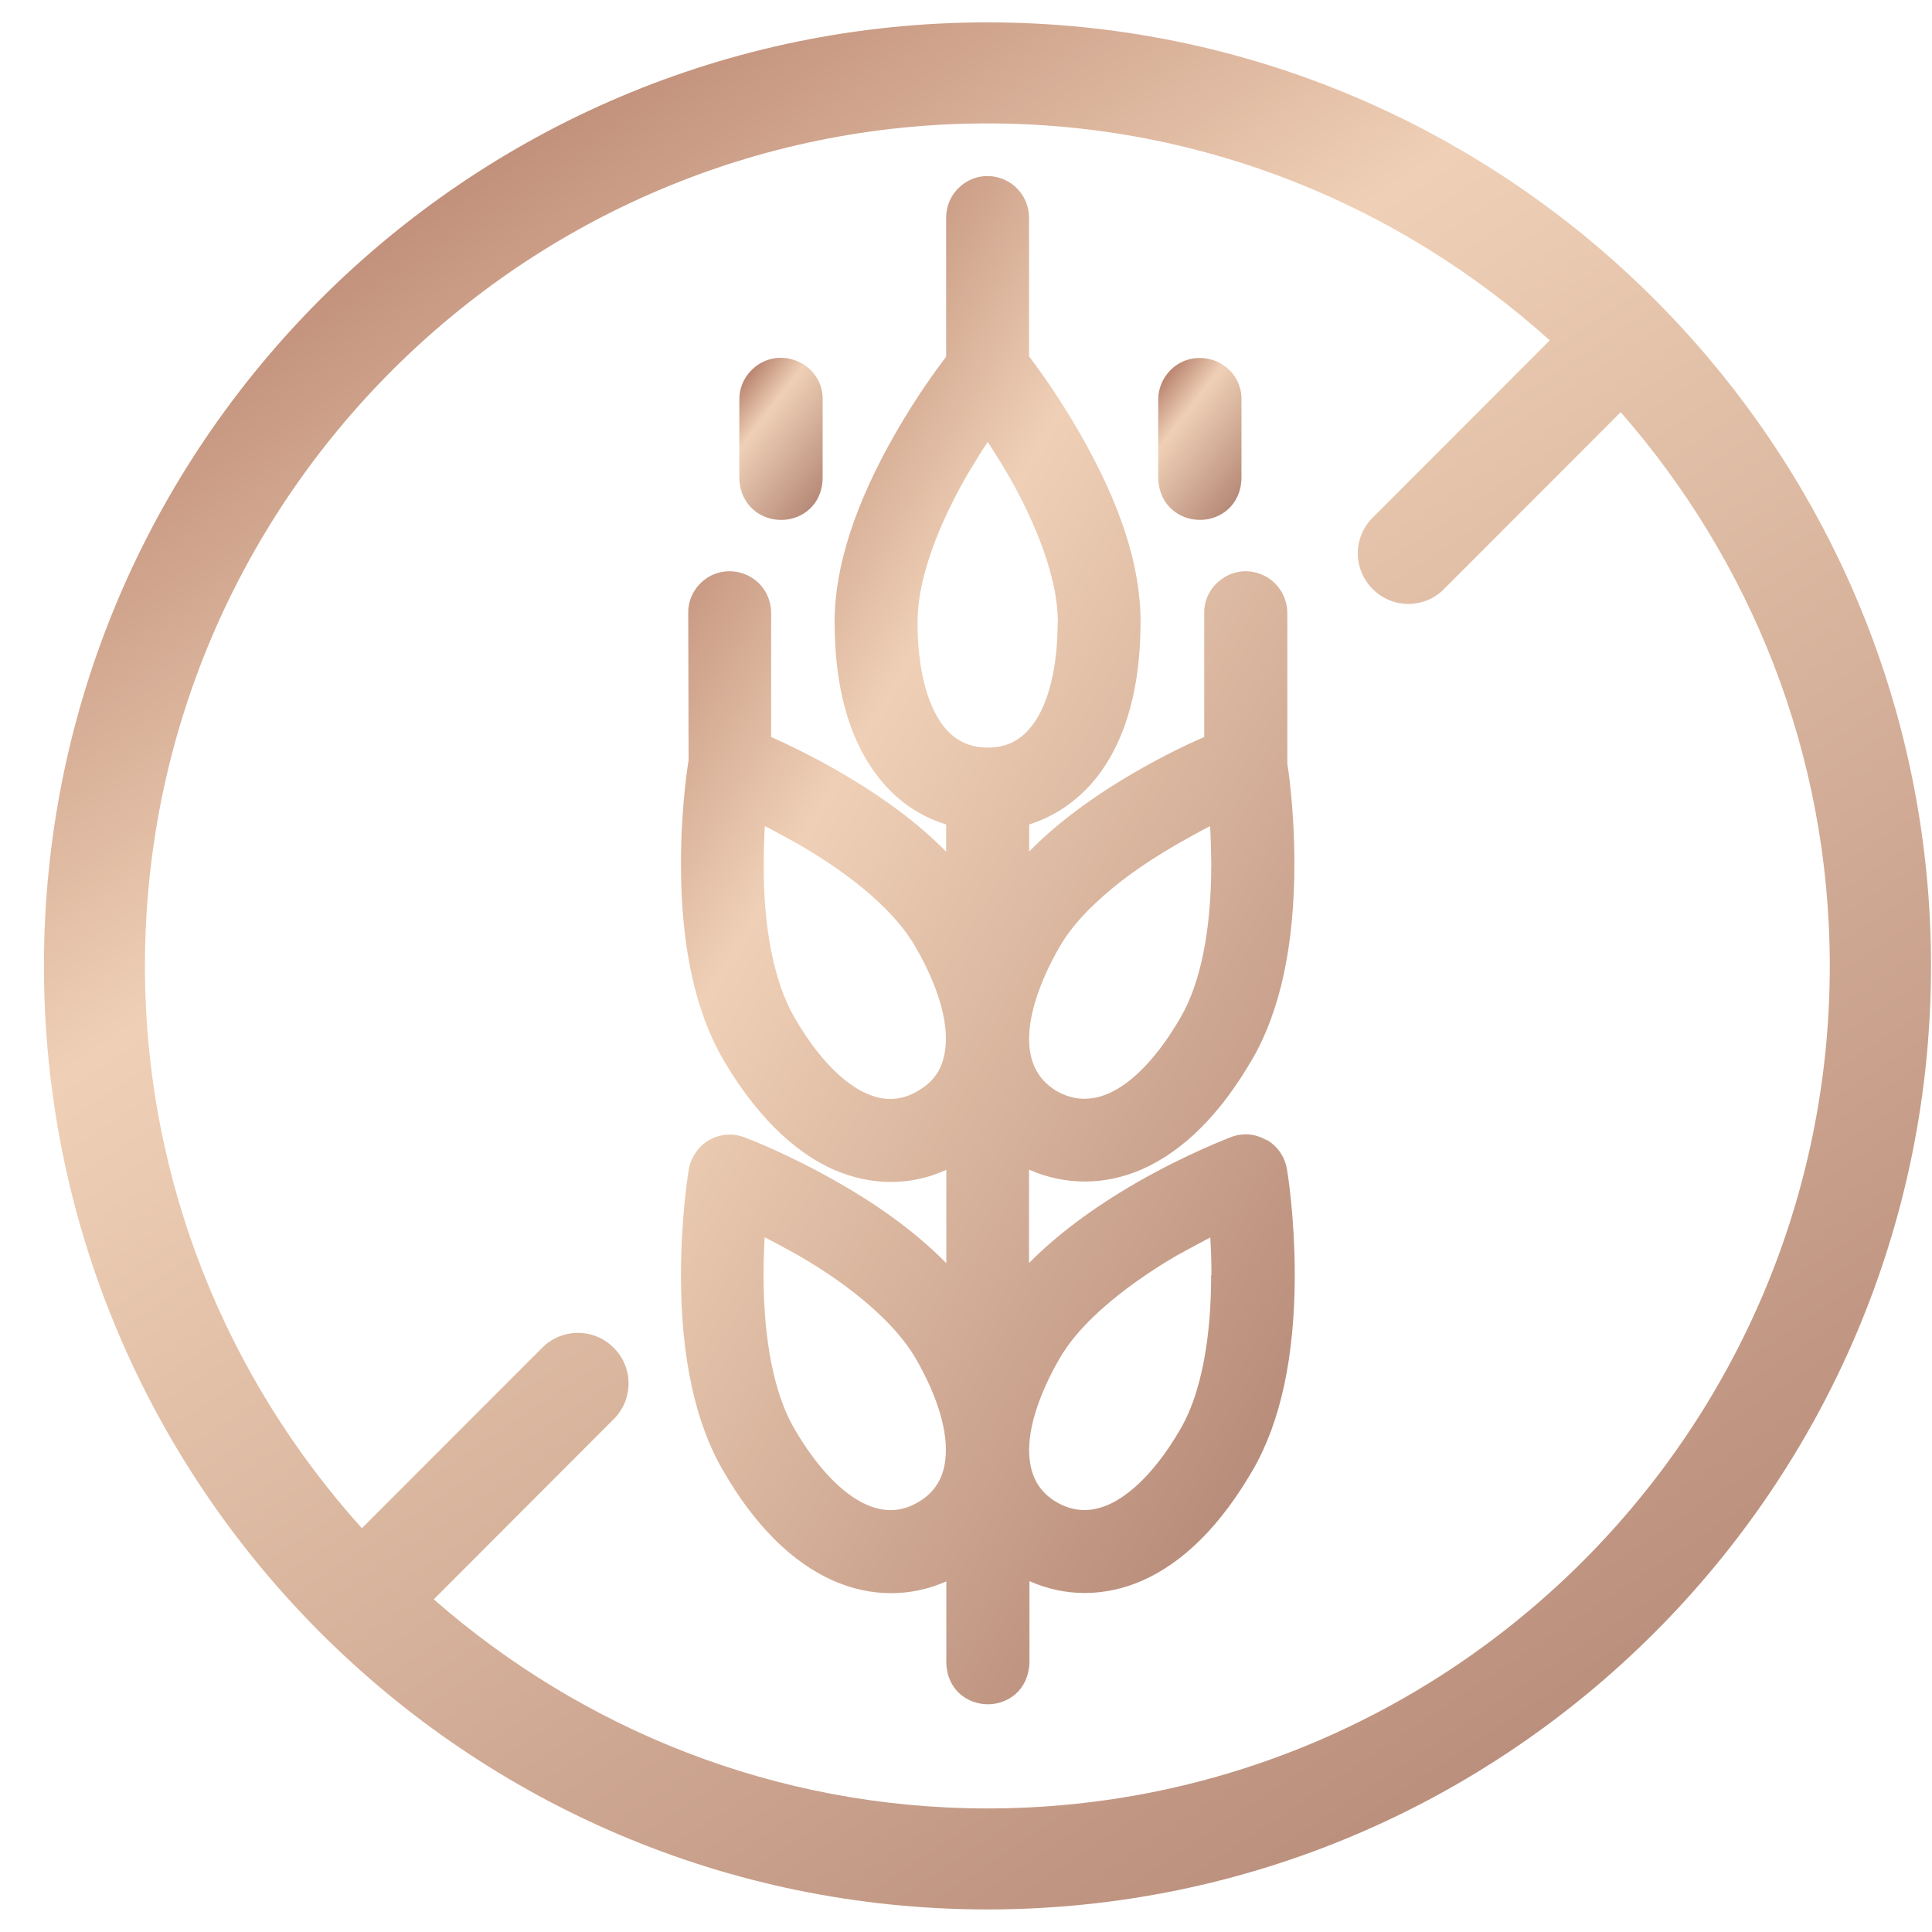 <svg width="43" height="43" viewBox="0 0 43 43" fill="none" xmlns="http://www.w3.org/2000/svg">
<g clip-path="url(#clip0_4093_38147)">
<path d="M21.978 0.498C10.4 0.498 0.978 9.916 0.978 21.498C0.978 33.08 10.396 42.498 21.978 42.498C33.56 42.498 42.978 33.076 42.978 21.498C42.978 9.921 33.555 0.498 21.978 0.498ZM21.978 40.25C17.26 40.25 12.954 38.485 9.654 35.596L13.658 31.587C14.1 31.145 14.1 30.437 13.658 29.996C13.217 29.555 12.509 29.555 12.068 29.996L8.054 34.013C5.063 30.692 3.226 26.309 3.226 21.498C3.226 11.159 11.639 2.747 21.978 2.747C26.789 2.747 31.167 4.584 34.493 7.575L30.552 11.52C30.11 11.961 30.11 12.67 30.552 13.111C30.772 13.332 31.061 13.442 31.345 13.442C31.629 13.442 31.922 13.332 32.138 13.111L36.071 9.174C38.96 12.475 40.725 16.776 40.725 21.498C40.725 31.837 32.312 40.25 21.974 40.25H21.978Z" fill="url(#paint0_linear_4093_38147)"/>
<path d="M17.384 11.572H17.397C17.838 11.568 18.297 11.25 18.309 10.647V8.895C18.318 8.518 18.093 8.178 17.732 8.034C17.376 7.886 16.973 7.975 16.71 8.255C16.544 8.429 16.455 8.653 16.455 8.891V10.664C16.485 11.263 16.943 11.572 17.384 11.572Z" fill="url(#paint1_linear_4093_38147)"/>
<path d="M28.185 25.375C27.943 25.23 27.659 25.209 27.4 25.307C27.362 25.324 26.399 25.684 25.27 26.337C24.312 26.893 23.518 27.487 22.903 28.111V26.032C23.701 26.384 24.579 26.388 25.41 26.028C26.34 25.62 27.171 24.789 27.88 23.559C28.495 22.494 28.809 21.035 28.809 19.219C28.809 17.971 28.66 17.042 28.652 16.996V13.631C28.643 13.25 28.414 12.915 28.062 12.779C27.71 12.639 27.32 12.728 27.052 13.008C26.887 13.182 26.798 13.411 26.802 13.64V16.402C26.416 16.571 25.915 16.809 25.275 17.178C24.307 17.738 23.514 18.332 22.907 18.951V18.349C23.518 18.158 24.07 17.764 24.481 17.208C25.079 16.389 25.385 15.256 25.385 13.835C25.385 12.588 24.935 11.209 24.019 9.618C23.535 8.778 23.086 8.171 22.903 7.93V4.854C22.903 4.464 22.674 4.124 22.318 3.984C21.953 3.84 21.558 3.938 21.299 4.222C21.138 4.396 21.058 4.616 21.058 4.858V7.938C20.858 8.205 20.426 8.782 19.942 9.622C19.038 11.192 18.576 12.609 18.576 13.839C18.576 15.261 18.881 16.393 19.484 17.212C19.899 17.776 20.43 18.158 21.058 18.349V18.956C20.451 18.336 19.658 17.742 18.69 17.182C18.05 16.813 17.537 16.571 17.163 16.402V13.644C17.163 13.262 16.938 12.923 16.586 12.783C16.23 12.639 15.831 12.724 15.568 13.004C15.403 13.178 15.313 13.407 15.318 13.644L15.326 16.919C15.326 16.919 15.156 17.904 15.156 19.227C15.156 21.039 15.47 22.498 16.086 23.563C16.79 24.776 17.643 25.633 18.563 26.036C19.39 26.393 20.269 26.401 21.062 26.036V28.115C20.315 27.351 19.403 26.745 18.695 26.342C17.566 25.688 16.612 25.328 16.573 25.315C16.217 25.175 15.81 25.273 15.551 25.565C15.437 25.701 15.36 25.858 15.33 26.028C15.322 26.07 15.156 27.084 15.156 28.387C15.156 30.198 15.47 31.653 16.086 32.718C16.794 33.948 17.63 34.78 18.559 35.187C19.39 35.548 20.269 35.548 21.062 35.196V37.02C21.083 37.618 21.541 37.932 21.987 37.932C22.432 37.932 22.89 37.618 22.912 37.007V35.191C23.705 35.544 24.583 35.544 25.415 35.183C26.344 34.776 27.175 33.944 27.888 32.71C28.503 31.645 28.817 30.19 28.817 28.378C28.817 27.071 28.652 26.062 28.643 26.019C28.596 25.748 28.435 25.51 28.194 25.37L28.185 25.375ZM21.041 32.48C20.994 32.917 20.79 33.231 20.426 33.439C20.061 33.651 19.683 33.664 19.289 33.49C18.746 33.253 18.173 32.65 17.677 31.793C17.116 30.826 16.994 29.401 16.994 28.382C16.994 28.03 17.006 27.759 17.019 27.538C17.248 27.653 17.494 27.788 17.761 27.937C18.987 28.641 19.942 29.477 20.379 30.232C20.875 31.089 21.109 31.887 21.041 32.476V32.48ZM21.041 23.325C20.994 23.767 20.799 24.072 20.417 24.288C20.061 24.496 19.687 24.517 19.289 24.339C18.975 24.204 18.347 23.8 17.677 22.638C17.231 21.866 16.989 20.653 16.998 19.227C16.998 18.875 17.01 18.604 17.023 18.387C17.21 18.48 17.439 18.604 17.757 18.782C18.644 19.295 19.819 20.105 20.379 21.081C20.875 21.938 21.109 22.736 21.041 23.325ZM22.916 23.33C22.848 22.74 23.086 21.942 23.578 21.081C23.76 20.763 24.023 20.441 24.35 20.131C24.859 19.647 25.427 19.236 26.195 18.79C26.522 18.604 26.747 18.48 26.933 18.387C26.946 18.608 26.955 18.875 26.959 19.227C26.959 20.691 26.726 21.866 26.28 22.638C25.784 23.499 25.211 24.106 24.668 24.339C24.278 24.509 23.887 24.492 23.527 24.288C23.17 24.081 22.963 23.758 22.916 23.33ZM23.54 13.844C23.54 14.832 23.344 15.642 22.992 16.122C22.729 16.474 22.411 16.639 21.983 16.639C21.554 16.639 21.227 16.47 20.969 16.122C20.616 15.638 20.421 14.832 20.421 13.848C20.421 12.651 21.121 11.268 21.537 10.551C21.732 10.225 21.868 10.008 21.983 9.834C22.101 10.017 22.241 10.233 22.428 10.551C22.844 11.273 23.544 12.66 23.544 13.848L23.54 13.844ZM26.955 28.382C26.959 29.214 26.874 30.762 26.28 31.793C25.614 32.947 24.982 33.355 24.668 33.49C24.265 33.664 23.892 33.647 23.527 33.439C23.162 33.231 22.963 32.913 22.916 32.48C22.848 31.895 23.086 31.098 23.582 30.236C23.764 29.922 24.023 29.604 24.358 29.286C24.978 28.696 25.699 28.23 26.195 27.941C26.522 27.763 26.747 27.64 26.938 27.542C26.95 27.759 26.963 28.013 26.963 28.382H26.955Z" fill="url(#paint2_linear_4093_38147)"/>
<path d="M26.707 11.571H26.719C27.161 11.567 27.615 11.249 27.631 10.646V8.898C27.64 8.521 27.415 8.181 27.059 8.037C26.702 7.893 26.299 7.974 26.036 8.254C25.871 8.427 25.778 8.657 25.778 8.894V10.663C25.807 11.261 26.261 11.571 26.707 11.571Z" fill="url(#paint3_linear_4093_38147)"/>
</g>
<defs>
<linearGradient id="paint0_linear_4093_38147" x1="11.478" y1="0.498" x2="39.478" y2="42.498" gradientUnits="userSpaceOnUse">
<stop stop-color="#B9846F"/>
<stop offset="0.276" stop-color="#EFD0B6"/>
<stop offset="1" stop-color="#B08271"/>
</linearGradient>
<linearGradient id="paint1_linear_4093_38147" x1="16.919" y1="7.963" x2="19.439" y2="9.905" gradientUnits="userSpaceOnUse">
<stop stop-color="#B9846F"/>
<stop offset="0.276" stop-color="#EFD0B6"/>
<stop offset="1" stop-color="#B08271"/>
</linearGradient>
<linearGradient id="paint2_linear_4093_38147" x1="18.572" y1="3.918" x2="40.288" y2="17.001" gradientUnits="userSpaceOnUse">
<stop stop-color="#B9846F"/>
<stop offset="0.276" stop-color="#EFD0B6"/>
<stop offset="1" stop-color="#B08271"/>
</linearGradient>
<linearGradient id="paint3_linear_4093_38147" x1="26.241" y1="7.967" x2="28.759" y2="9.91" gradientUnits="userSpaceOnUse">
<stop stop-color="#B9846F"/>
<stop offset="0.276" stop-color="#EFD0B6"/>
<stop offset="1" stop-color="#B08271"/>
</linearGradient>
<clipPath id="clip0_4093_38147">
<rect width="42" height="42" fill="white" transform="translate(0.978 0.498)"/>
</clipPath>
</defs>
</svg>
